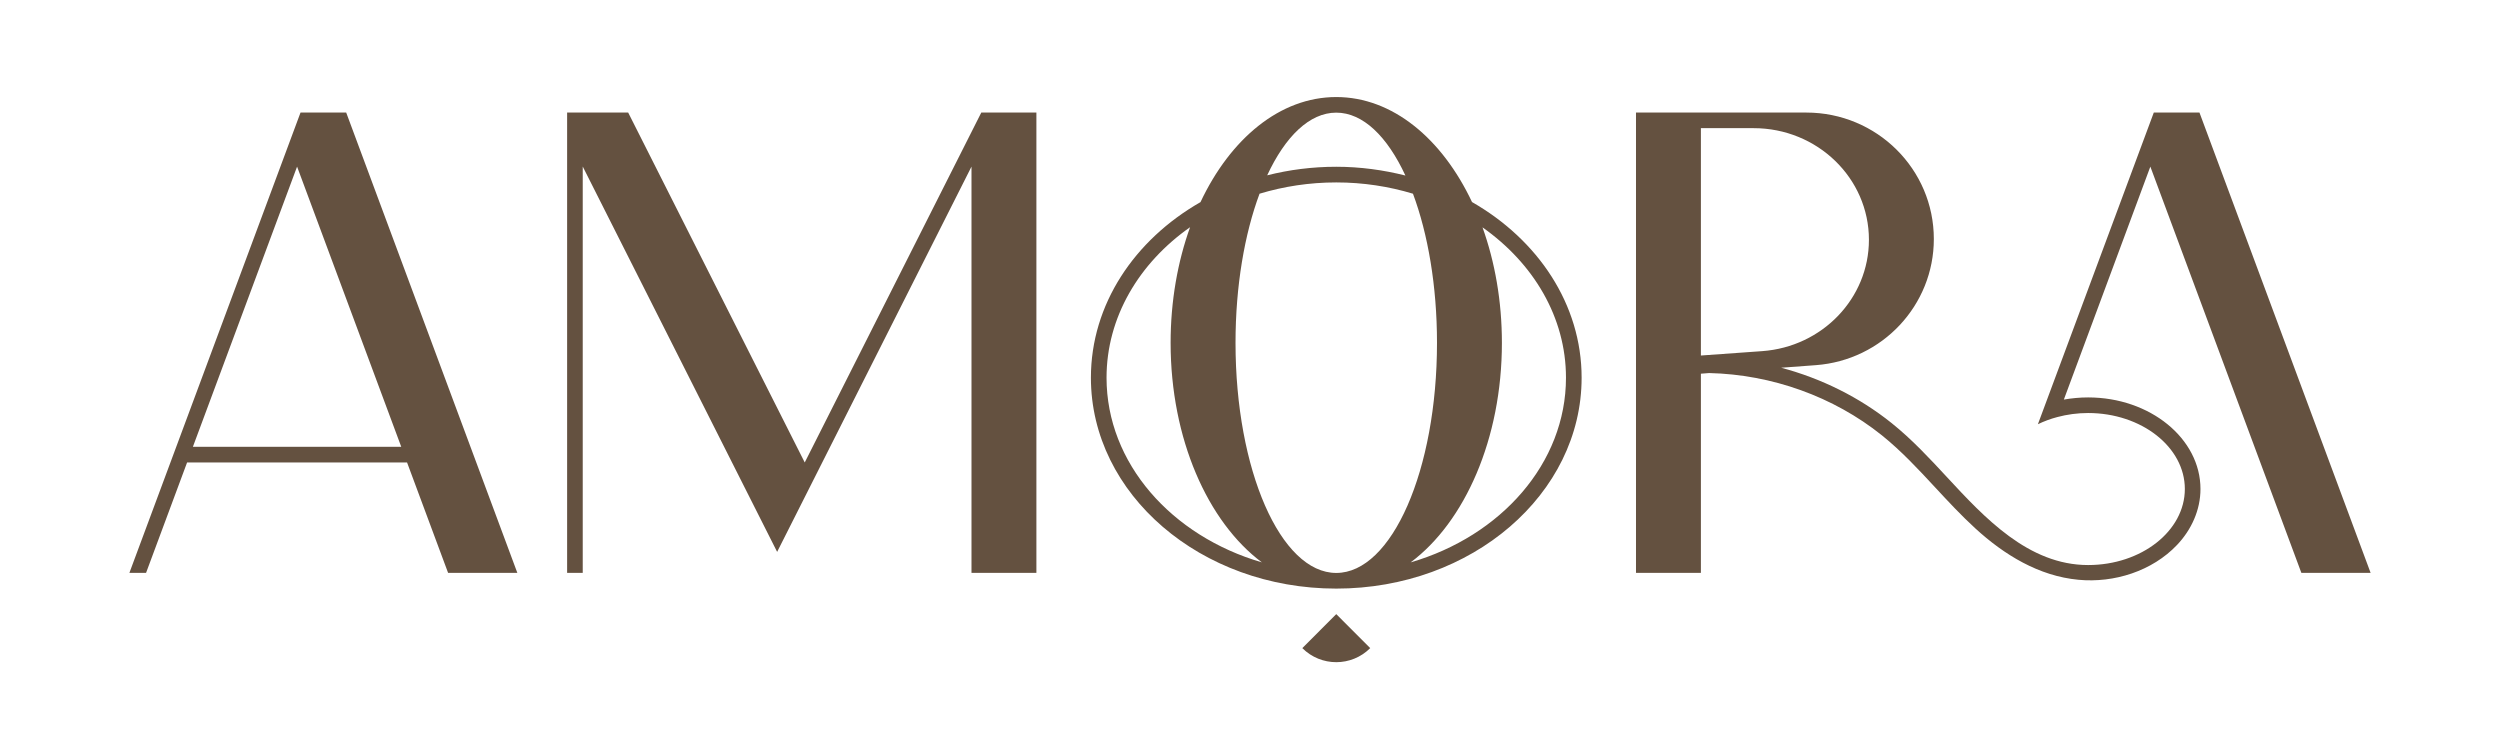 <svg width="159" height="48" viewBox="0 0 159 48" fill="none" xmlns="http://www.w3.org/2000/svg">
<path d="M12.268 28.416L18.894 10.597L25.519 28.416H12.268ZM19.113 7.159L8.229 36.435H9.289L11.899 29.413H25.889L28.499 36.435H32.903L22.018 7.159H19.113Z" fill="#645140"/>
<path d="M51.181 29.413L39.952 7.159H36.069V36.435H37.062V10.592L49.426 35.1L61.787 10.597V36.435H65.915V7.159H62.41L51.181 29.413Z" fill="#645140"/>
<path d="M108.177 22.611V8.151H111.53C115.58 8.151 118.864 11.329 118.864 15.251C118.864 18.967 115.905 22.053 112.078 22.332L108.177 22.611ZM146.367 36.435H150.771L139.886 7.159H136.981L129.61 26.981C129.998 26.794 130.412 26.638 130.849 26.524C131.464 26.36 132.121 26.268 132.805 26.268C136.197 26.268 138.956 28.435 138.956 31.1C138.956 33.765 136.197 35.937 132.805 35.937C129.002 35.937 126.208 32.915 123.81 30.327C122.726 29.157 121.606 27.95 120.307 26.908C118.253 25.262 115.84 24.069 113.282 23.388L115.489 23.224C119.72 22.908 122.992 19.411 122.992 15.201C122.992 10.757 119.361 7.159 114.883 7.159H104.049V36.435H108.177V23.767L108.705 23.726C112.683 23.818 116.61 25.221 119.686 27.685C120.927 28.682 122.022 29.861 123.081 31.004C123.888 31.873 124.721 32.773 125.63 33.605C127.461 35.283 129.673 36.641 132.193 36.874C134.455 37.089 136.879 36.325 138.461 34.657C139.372 33.697 139.95 32.439 139.95 31.1C139.95 27.891 136.744 25.276 132.805 25.276C132.274 25.276 131.759 25.326 131.261 25.413L136.762 10.597L146.367 36.435Z" fill="#645140"/>
<path d="M89.718 35.767C93.159 33.198 95.521 27.909 95.521 21.806C95.521 19.15 95.074 16.649 94.287 14.46C97.525 16.741 99.596 20.174 99.596 24.023C99.596 29.463 95.458 34.094 89.718 35.767ZM84.986 36.439C81.448 36.439 78.579 29.888 78.579 21.806C78.579 18.185 79.155 14.876 80.107 12.32C81.634 11.858 83.275 11.602 84.986 11.602C86.697 11.602 88.338 11.858 89.865 12.32C90.817 14.876 91.393 18.185 91.393 21.806C91.393 29.888 88.525 36.439 84.986 36.439ZM70.376 24.023C70.376 20.174 72.447 16.727 75.689 14.45C74.9 16.64 74.451 19.145 74.451 21.806C74.451 27.909 76.814 33.198 80.255 35.767C74.515 34.094 70.376 29.463 70.376 24.023ZM84.986 7.164C86.689 7.164 88.236 8.686 89.383 11.164C87.987 10.812 86.516 10.606 84.986 10.606C83.46 10.606 81.988 10.798 80.594 11.15C81.742 8.681 83.286 7.164 84.986 7.164ZM93.62 12.85C91.716 8.814 88.56 6.172 84.986 6.172C81.412 6.172 78.256 8.814 76.351 12.855C72.152 15.255 69.382 19.36 69.382 24.023C69.382 31.429 76.368 37.435 84.986 37.435C93.605 37.435 100.591 31.429 100.591 24.023C100.591 19.36 97.821 15.255 93.62 12.85Z" fill="#645140"/>
<path d="M82.827 41.22C84.02 42.413 85.953 42.413 87.146 41.22L84.986 39.058L82.827 41.22Z" fill="#645140"/>
</svg>

